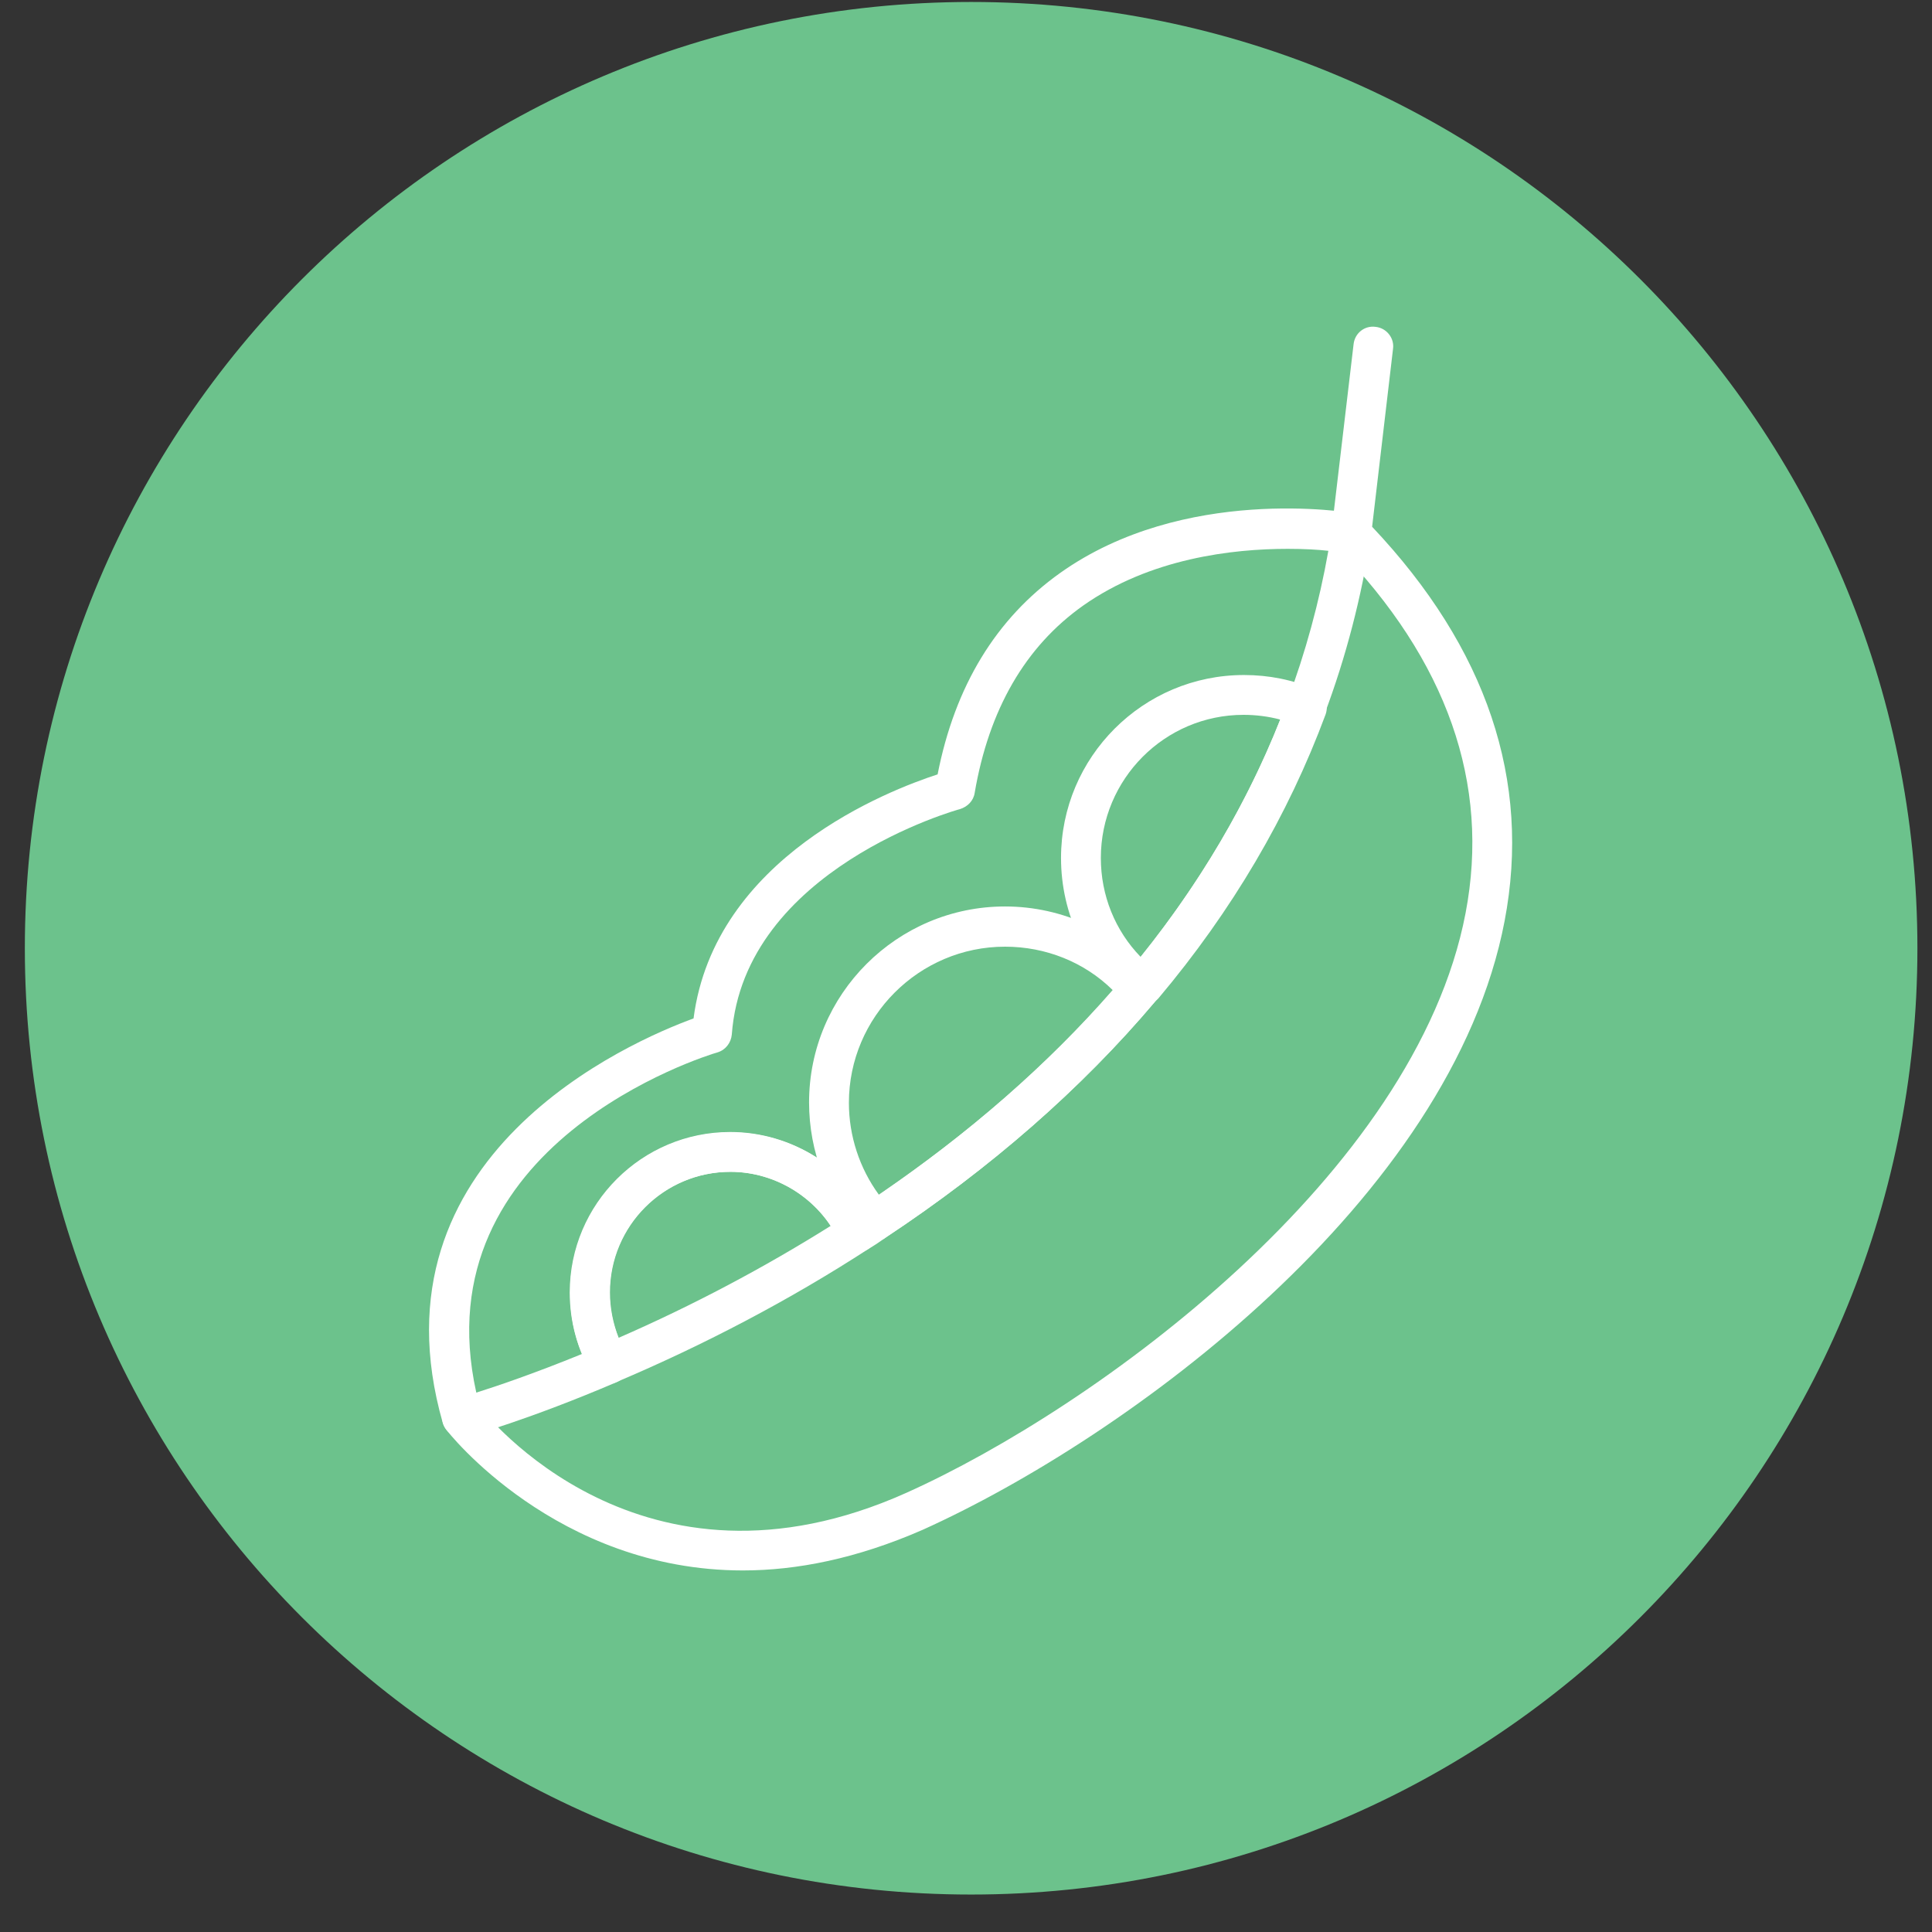 <svg width="49" height="49" viewBox="0 0 49 49" fill="none" xmlns="http://www.w3.org/2000/svg">
<rect x="0" y="0" width="49" height="49" fill="#333333" stroke="none"/>
<path d="M24.63 48.05C37.885 48.05 48.63 37.305 48.63 24.05C48.63 10.795 37.885 0.05 24.63 0.05C11.375 0.05 0.63 10.795 0.63 24.05C0.63 37.305 11.375 48.05 24.63 48.05Z" fill="#6CC28C"/>
<path d="M28.98 25.51C28.87 25.51 28.76 25.47 28.67 25.4C27.55 24.52 26.91 23.19 26.91 21.76C26.91 19.2 28.99 17.12 31.55 17.12C32.18 17.12 32.78 17.24 33.34 17.48C33.59 17.59 33.71 17.87 33.62 18.12C32.67 20.68 31.25 23.1 29.38 25.32C29.27 25.44 29.12 25.51 28.98 25.51ZM31.54 18.13C29.54 18.13 27.92 19.76 27.92 21.76C27.92 22.71 28.28 23.6 28.93 24.27C30.44 22.39 31.63 20.37 32.47 18.25C32.17 18.17 31.85 18.13 31.54 18.13Z" fill="white"/>
<path d="M22.19 31.47C22.05 31.47 21.92 31.41 21.82 31.31C20.98 30.4 20.52 29.21 20.52 27.96C20.52 25.22 22.75 22.99 25.49 22.99C26.96 22.99 28.35 23.64 29.29 24.76C29.45 24.95 29.45 25.22 29.29 25.41C27.43 27.61 25.13 29.62 22.47 31.38C22.39 31.45 22.29 31.47 22.19 31.47ZM25.49 24.01C23.31 24.01 21.53 25.79 21.53 27.97C21.53 28.81 21.8 29.63 22.29 30.3C24.58 28.74 26.57 27 28.22 25.11C27.5 24.4 26.52 24.01 25.49 24.01Z" fill="white"/>
<path d="M15.45 35.09C15.28 35.09 15.11 35 15.01 34.84C14.64 34.22 14.45 33.51 14.45 32.78C14.45 30.53 16.28 28.71 18.52 28.71C20.09 28.71 21.53 29.63 22.2 31.04C22.31 31.27 22.23 31.54 22.02 31.68C20.03 32.97 17.88 34.1 15.64 35.05C15.59 35.08 15.52 35.09 15.45 35.09ZM18.53 29.72C16.84 29.72 15.47 31.09 15.47 32.78C15.47 33.18 15.55 33.57 15.69 33.93C17.57 33.11 19.38 32.15 21.07 31.09C20.52 30.25 19.56 29.72 18.53 29.72Z" fill="white"/>
<path d="M11.72 36.46C11.5 36.46 11.3 36.31 11.23 36.09C9.29 29.3 16 26.41 17.59 25.83C18.12 21.74 22.55 20.04 23.78 19.64C24.22 17.4 25.26 15.69 26.89 14.53C30.03 12.3 34.19 12.99 34.36 13.02C34.63 13.07 34.82 13.32 34.77 13.6C34.53 15.14 34.14 16.66 33.59 18.12C32.65 20.67 31.22 23.09 29.37 25.31C29.36 25.33 29.34 25.35 29.32 25.37C29.31 25.39 29.29 25.4 29.28 25.42C27.42 27.62 25.12 29.63 22.46 31.39C22.32 31.49 22.16 31.6 22 31.69C21.88 31.76 21.73 31.78 21.59 31.74C21.45 31.7 21.34 31.6 21.28 31.47C20.78 30.41 19.69 29.72 18.52 29.72C16.83 29.72 15.46 31.09 15.46 32.78C15.46 33.33 15.61 33.86 15.88 34.32C15.95 34.45 15.97 34.6 15.93 34.74C15.88 34.88 15.78 34.99 15.65 35.05C13.41 36.01 11.92 36.42 11.85 36.44C11.81 36.45 11.77 36.46 11.72 36.46ZM32.66 13.92C31.26 13.92 29.17 14.16 27.47 15.36C26 16.4 25.08 18 24.72 20.11C24.69 20.31 24.54 20.46 24.35 20.52C24.3 20.53 18.87 22.04 18.56 26.24C18.54 26.45 18.4 26.63 18.2 26.69C17.88 26.78 10.68 29.02 12.08 35.32C12.62 35.15 13.56 34.83 14.76 34.34C14.56 33.85 14.46 33.33 14.46 32.79C14.46 30.54 16.29 28.72 18.53 28.72C19.9 28.72 21.18 29.42 21.93 30.55C24.51 28.83 26.72 26.9 28.51 24.79C28.52 24.77 28.54 24.75 28.55 24.73C28.56 24.71 28.58 24.7 28.59 24.68C30.38 22.55 31.75 20.22 32.65 17.78C33.11 16.55 33.46 15.27 33.69 13.97C33.43 13.94 33.08 13.92 32.66 13.92Z" fill="white"/>
<path d="M18.84 39.83C14.11 39.83 11.35 36.31 11.32 36.26C11.15 36.04 11.19 35.72 11.42 35.55C11.64 35.38 11.96 35.42 12.13 35.64C12.3 35.86 16.26 40.88 22.99 37.86C27.8 35.7 35.9 29.8 37.17 23.16C37.8 19.87 36.7 16.75 33.91 13.88C33.8 13.77 33.75 13.62 33.77 13.47L34.33 8.73C34.36 8.45 34.61 8.25 34.89 8.29C35.17 8.32 35.37 8.58 35.33 8.85L34.8 13.36C37.71 16.44 38.84 19.8 38.16 23.36C36.81 30.43 28.59 36.46 23.4 38.8C21.73 39.53 20.21 39.83 18.84 39.83Z" fill="white"/>
</svg>
